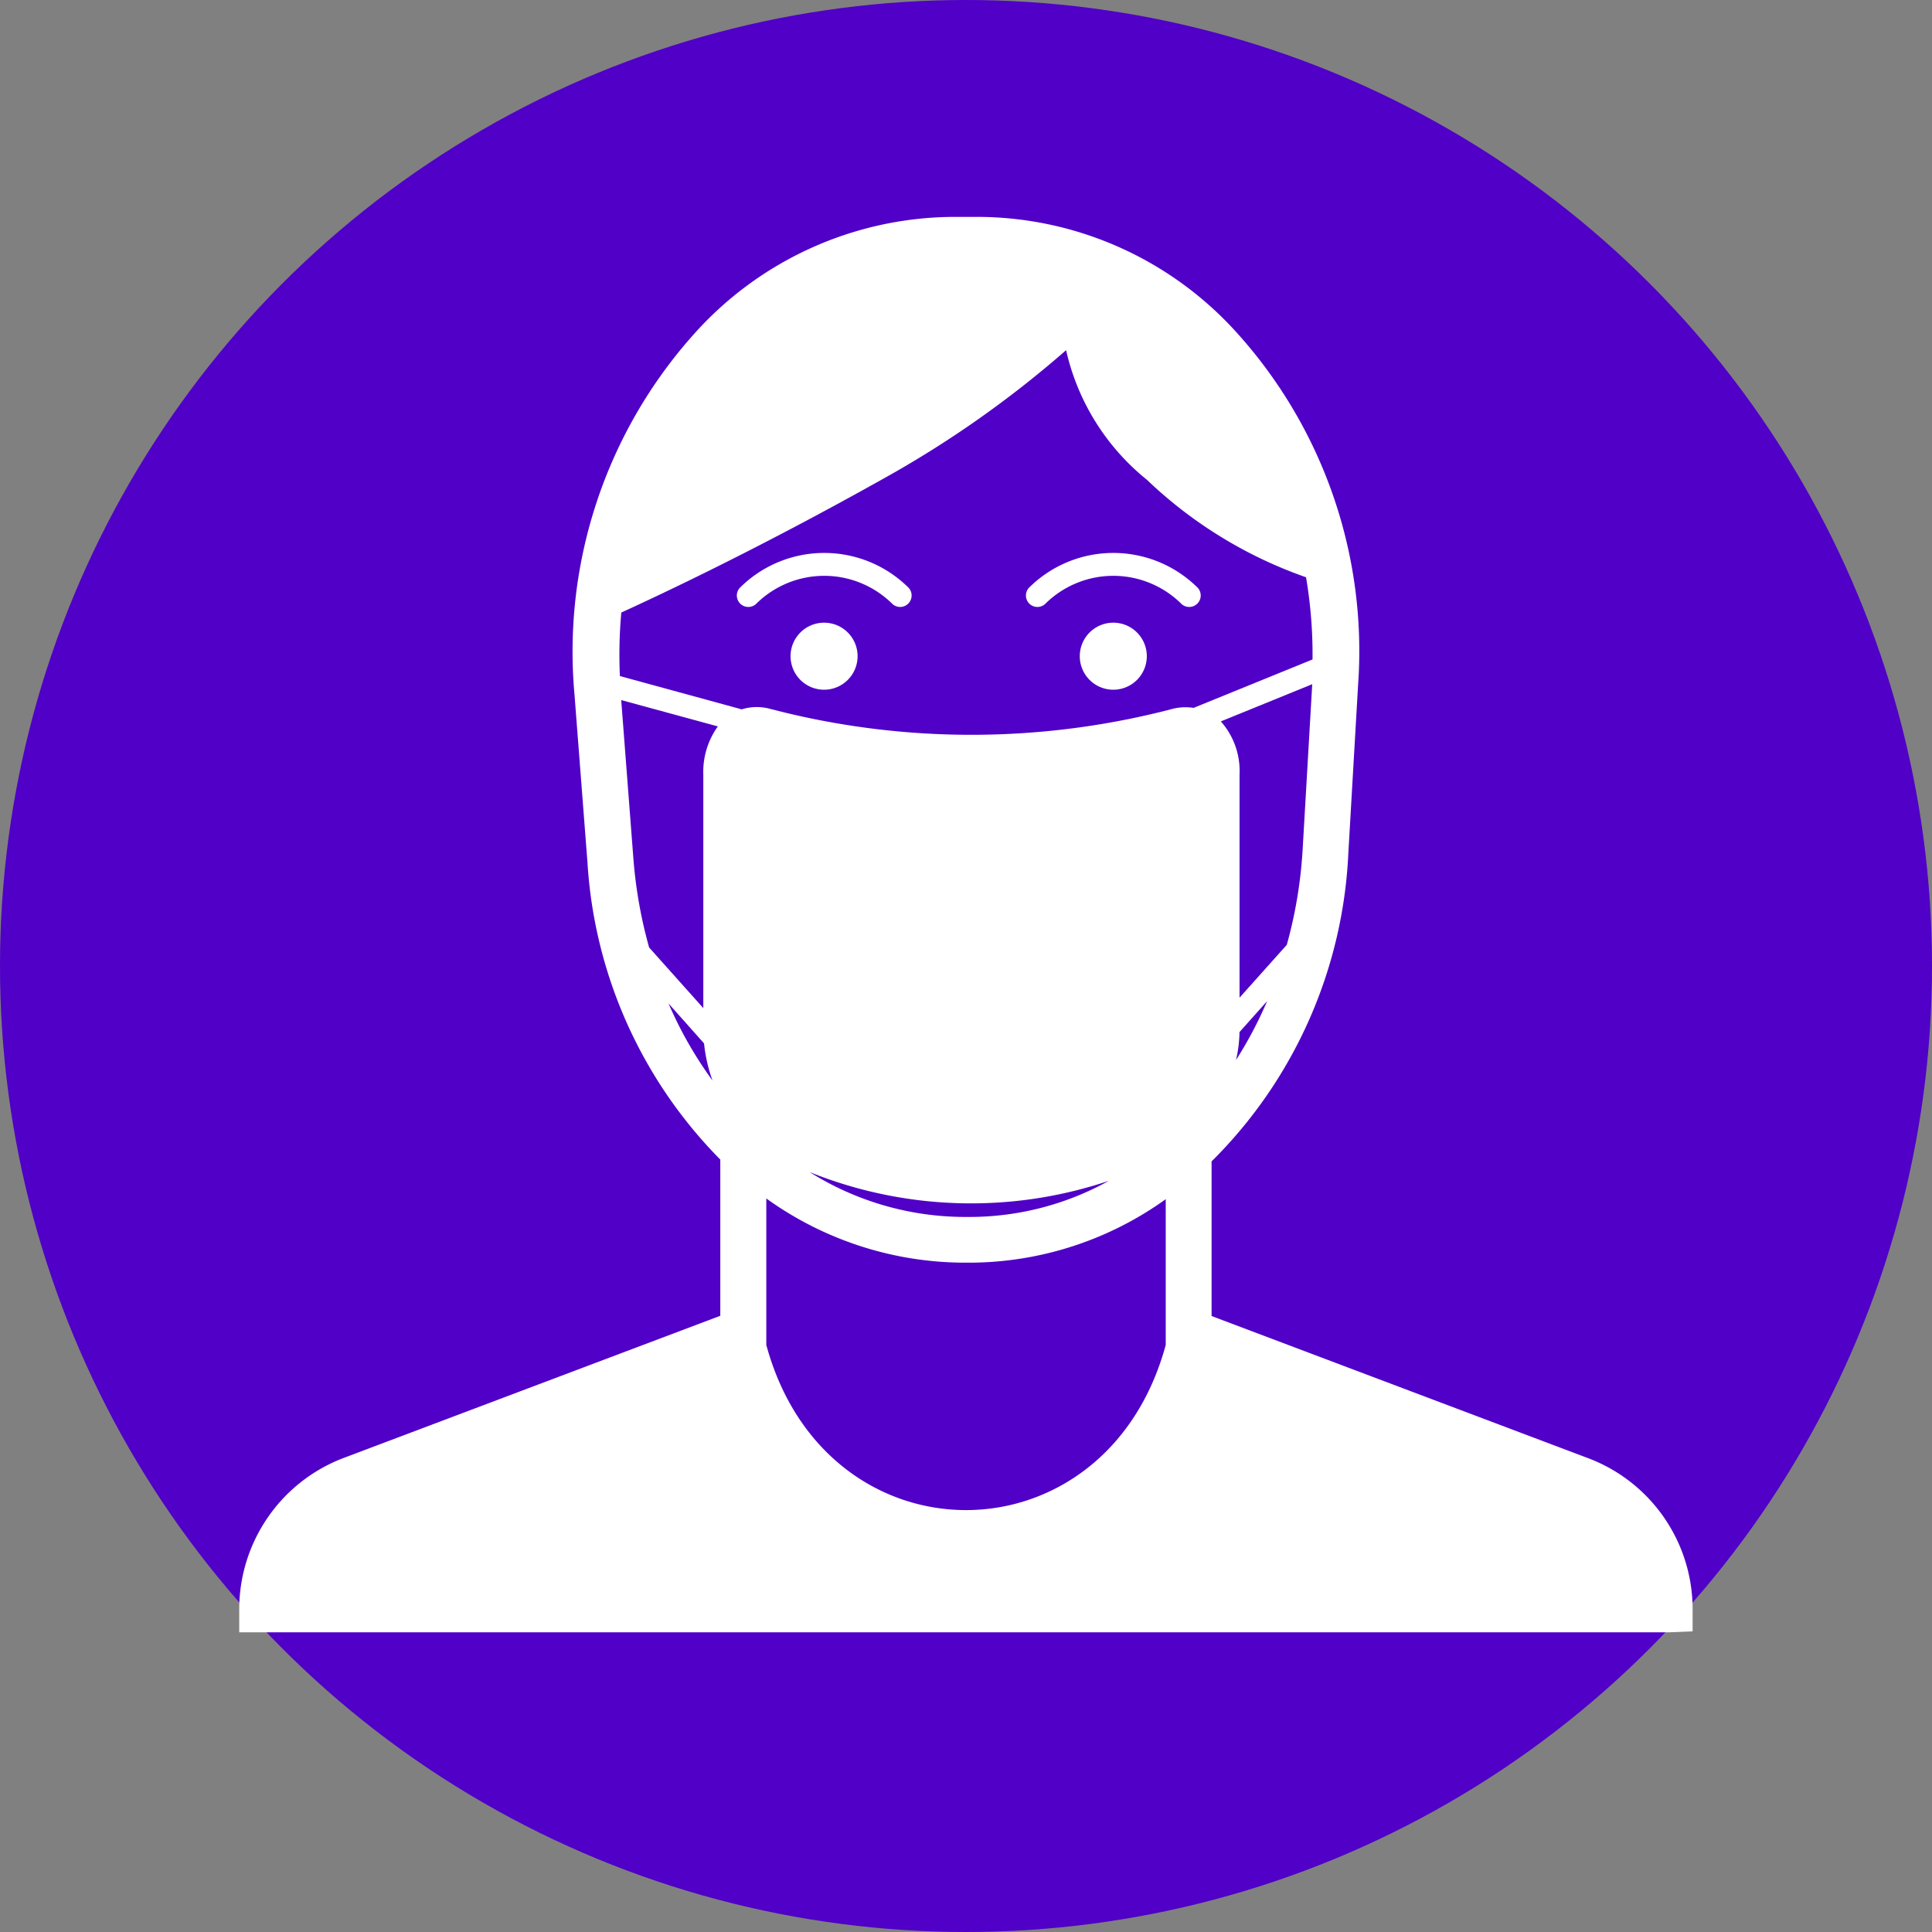 <svg xmlns="http://www.w3.org/2000/svg" width="63" height="63" viewBox="0 0 63 63">
  <rect x="0" y="0" width="63" height="63" fill="#808080" stroke="none"/>
  <g id="Grupo_142487" data-name="Grupo 142487" transform="translate(-265 -5261)">
    <circle id="Elipse_5185" data-name="Elipse 5185" cx="31.5" cy="31.5" r="31.5" transform="translate(265 5261)" fill="#5000c7"/>
    <g id="Grupo_142482" data-name="Grupo 142482" transform="translate(239.234 5128.857)">
      <path id="Trazado_202411" data-name="Trazado 202411" d="M77.574,179.7l-12.3-4.643v-5.042a15.118,15.118,0,0,0,4.459-10.04l.318-5.487a15.489,15.489,0,0,0-3.991-11.536,11.409,11.409,0,0,0-8.312-3.736h-.96a11.421,11.421,0,0,0-8.4,3.829A15.528,15.528,0,0,0,44.5,154.8l.424,5.486a15.077,15.077,0,0,0,4.33,9.669v5.094l-12.3,4.643a5.275,5.275,0,0,0-3.387,4.931v.747H80.213l.747-.031V184.6A5.265,5.265,0,0,0,77.574,179.7Zm-28.85-13.533A5.117,5.117,0,0,0,49,167.379a13.062,13.062,0,0,1-1.435-2.516Zm-2.744-11.979a15.281,15.281,0,0,1,.046-2.071c1.314-.6,4.482-2.088,8.528-4.355a34.454,34.454,0,0,0,5.976-4.2,7.569,7.569,0,0,0,2.637,4.228,14.365,14.365,0,0,0,5.187,3.177,15.089,15.089,0,0,1,.212,2.68l-3.879,1.579a1.724,1.724,0,0,0-.651.023,25.867,25.867,0,0,1-13.19,0,1.661,1.661,0,0,0-.894.025Zm15.932,16.467a9.366,9.366,0,0,1-4.483,1.171h-.216a9.544,9.544,0,0,1-5.048-1.464A14.083,14.083,0,0,0,61.911,170.652Zm4.274-4.859.9-1.009a13.388,13.388,0,0,1-1.015,1.922A4.4,4.4,0,0,0,66.185,165.793Zm2.055-5.909a14.8,14.8,0,0,1-.514,3.065l-1.541,1.724V157.4a2.434,2.434,0,0,0-.61-1.733l2.98-1.213ZM49.174,155.83A2.539,2.539,0,0,0,48.7,157.4v7.616l-1.767-1.977a15.03,15.03,0,0,1-.51-2.861l-.4-5.206Zm8.038,17.487h.216a11.01,11.01,0,0,0,6.351-2.07V176c-1.951,7.18-11.074,7.18-13.025,0v-4.777A11.1,11.1,0,0,0,57.212,173.317Z" fill="#fff"/>
      <path id="Trazado_202412" data-name="Trazado 202412" d="M58.723,156.928a1.093,1.093,0,1,0,1.092,1.093A1.092,1.092,0,0,0,58.723,156.928Z" transform="translate(-6.084 -4.48)" fill="#fff"/>
      <path id="Trazado_202413" data-name="Trazado 202413" d="M71.346,156.928a1.093,1.093,0,1,0,1.092,1.093A1.092,1.092,0,0,0,71.346,156.928Z" transform="translate(-9.276 -4.48)" fill="#fff"/>
      <path id="Trazado_202414" data-name="Trazado 202414" d="M55.9,155.55a3.153,3.153,0,0,1,4.454,0,.374.374,0,0,0,.528-.528,3.9,3.9,0,0,0-5.51,0,.374.374,0,0,0,.528.528Z" transform="translate(-5.484 -3.709)" fill="#fff"/>
      <path id="Trazado_202415" data-name="Trazado 202415" d="M68.519,155.55a3.153,3.153,0,0,1,4.454,0,.374.374,0,0,0,.528-.528,3.9,3.9,0,0,0-5.51,0,.374.374,0,0,0,.528.528Z" transform="translate(-8.676 -3.709)" fill="#fff"/>
    </g>
  </g>
</svg>
